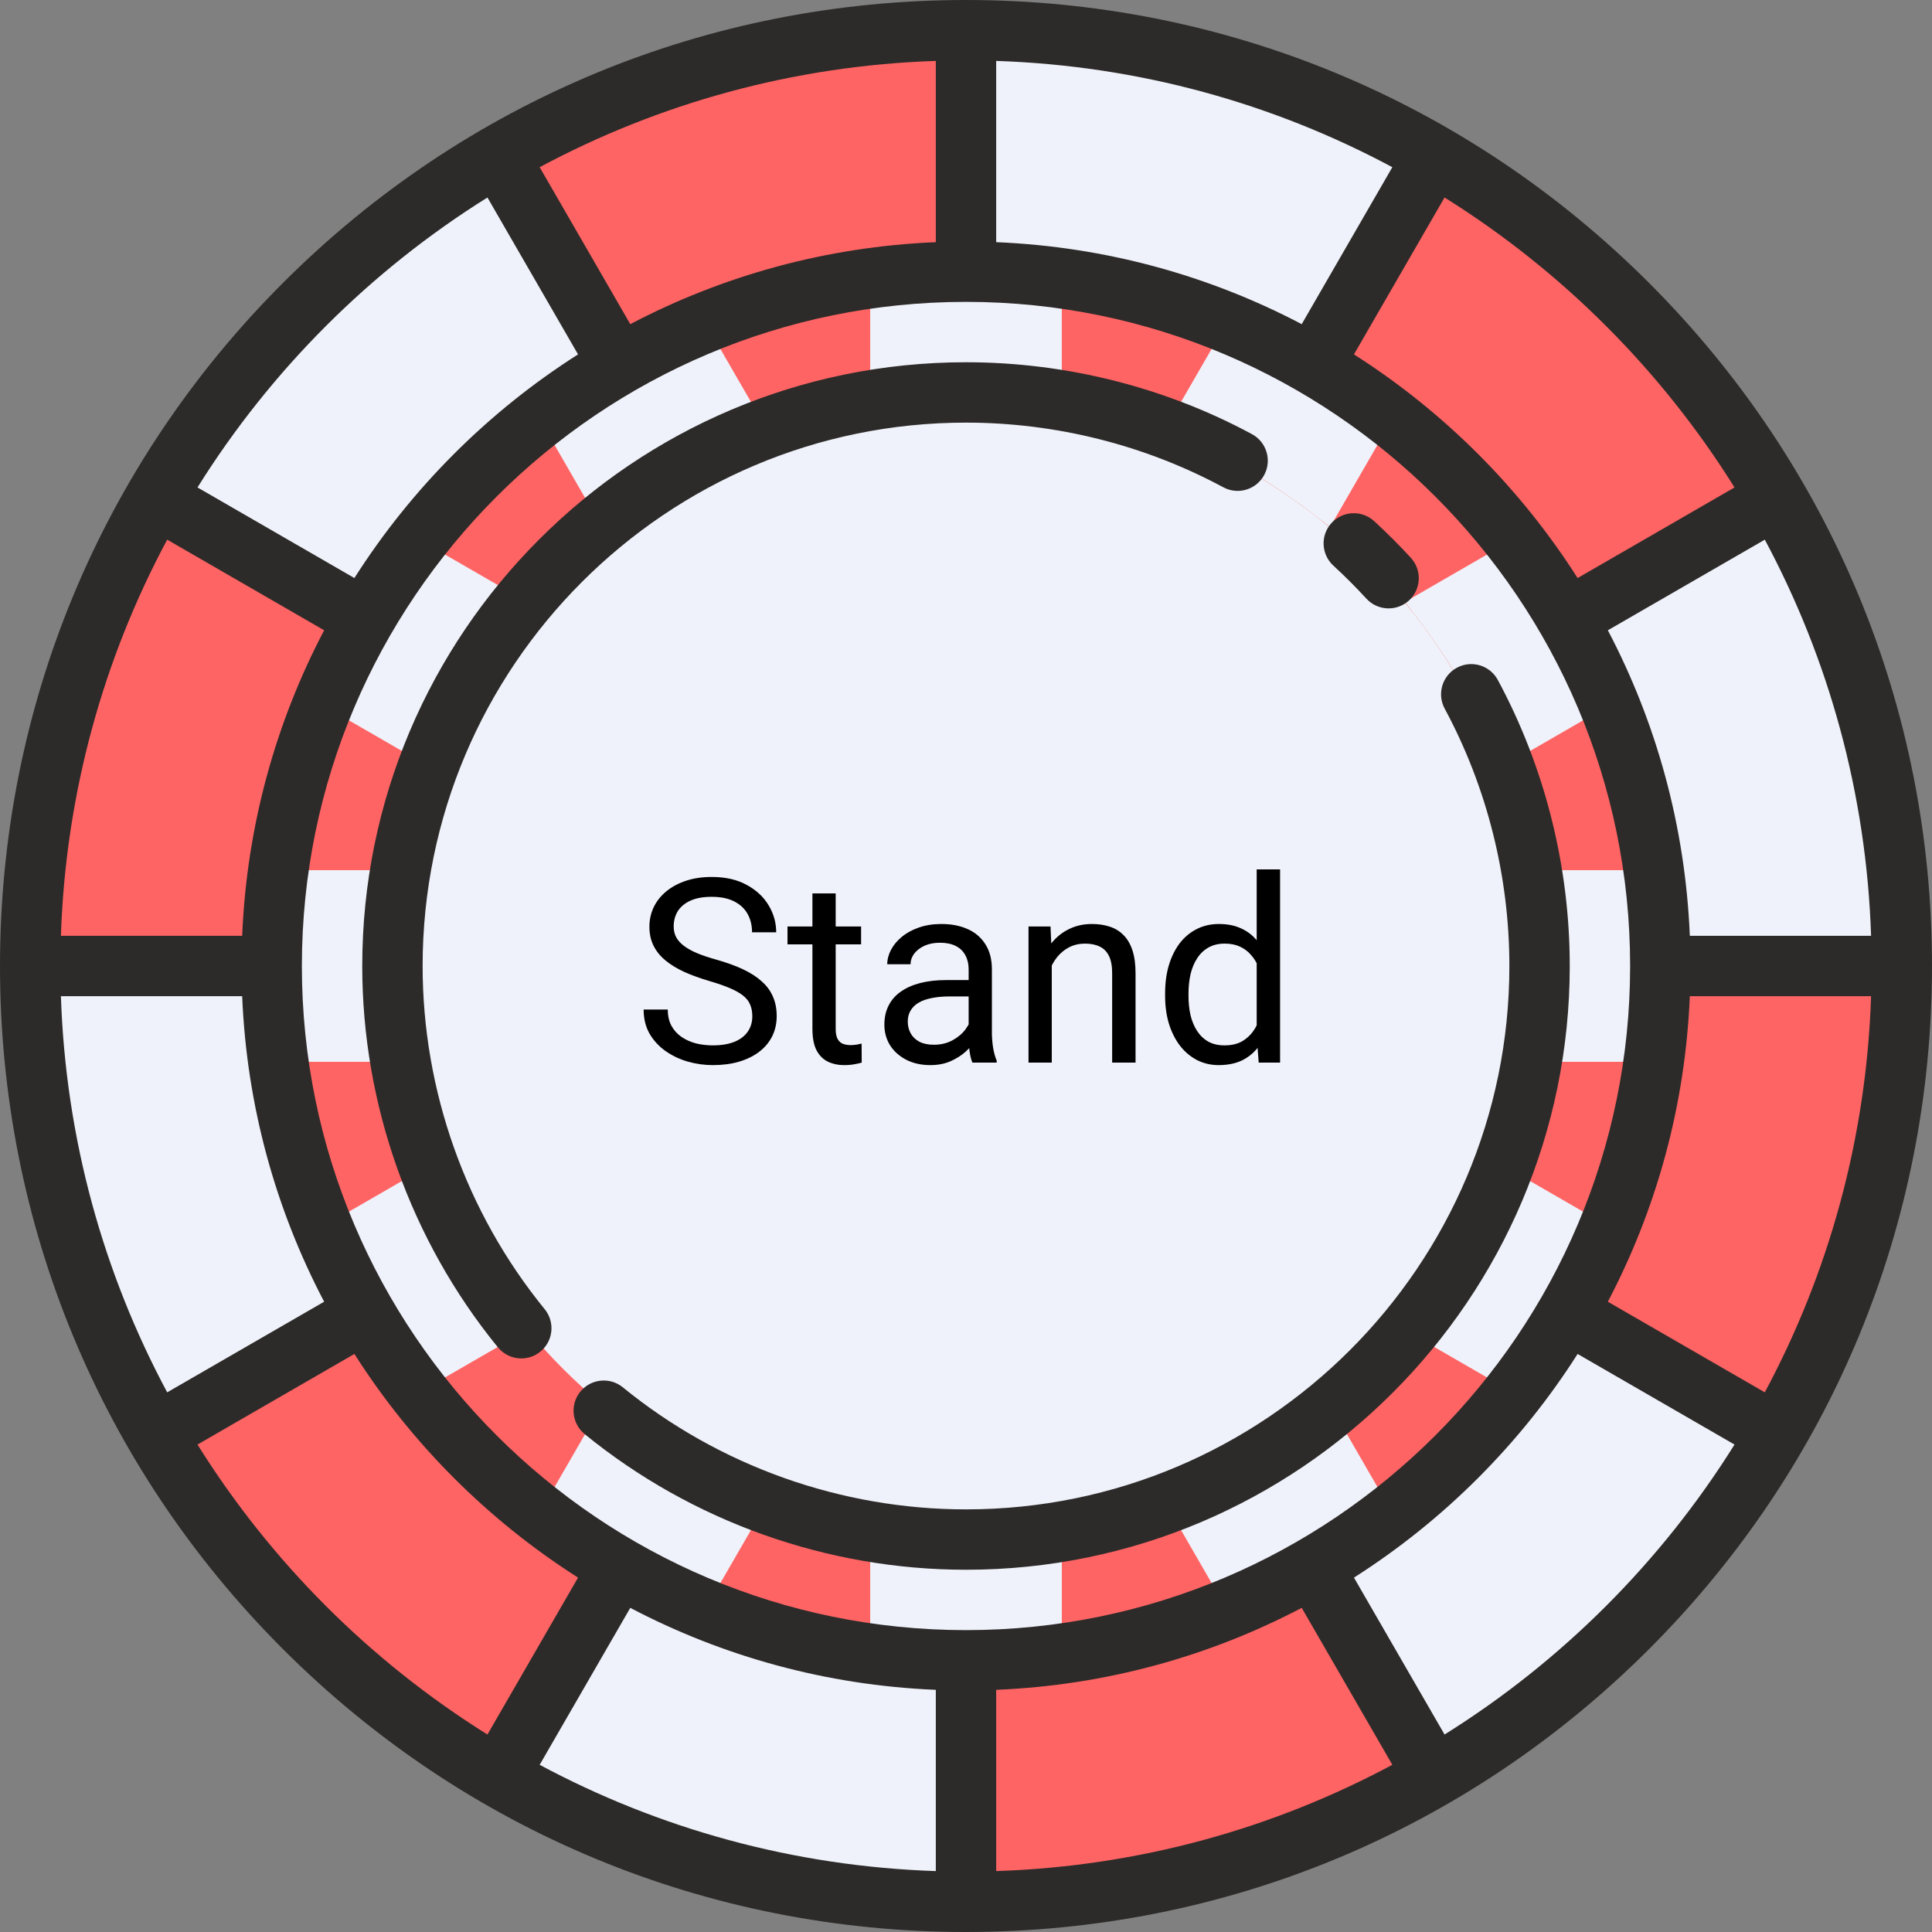 <svg width="120" height="120" viewBox="0 0 120 120" fill="none" xmlns="http://www.w3.org/2000/svg">
<rect x="0" y="0" width="120" height="120" fill="#808080" stroke="none"/>
<g clip-path="url(#clip0_7_541)">
<path d="M60 118.125C92.102 118.125 118.125 92.102 118.125 60C118.125 27.898 92.102 1.875 60 1.875C27.898 1.875 1.875 27.898 1.875 60C1.875 92.102 27.898 118.125 60 118.125Z" fill="#515262"/>
<path d="M60 117.656C91.843 117.656 117.656 91.843 117.656 60C117.656 28.157 91.843 2.344 60 2.344C28.157 2.344 2.344 28.157 2.344 60C2.344 91.843 28.157 117.656 60 117.656Z" fill="#FF6464"/>
<path d="M60 95.391C79.546 95.391 95.391 79.546 95.391 60C95.391 40.454 79.546 24.609 60 24.609C40.454 24.609 24.609 40.454 24.609 60C24.609 79.546 40.454 95.391 60 95.391Z" fill="#EFF2FA"/>
<path d="M22.647 38.434L9.655 30.933C4.708 39.484 1.875 49.411 1.875 60H16.875C16.875 52.144 18.977 44.779 22.647 38.434Z" fill="#FF6464"/>
<path d="M38.434 22.647L30.933 9.655C22.113 14.759 14.759 22.113 9.655 30.933L22.647 38.434C26.434 31.89 31.89 26.434 38.434 22.647Z" fill="#EFF2FA"/>
<path d="M60 16.875V1.875C49.411 1.875 39.484 4.708 30.933 9.655L38.434 22.648C44.779 18.977 52.144 16.875 60 16.875Z" fill="#FF6464"/>
<path d="M103.125 60H118.125C118.125 49.411 115.292 39.484 110.345 30.933L97.353 38.434C101.023 44.779 103.125 52.144 103.125 60Z" fill="#EFF2FA"/>
<path d="M97.353 38.434L110.345 30.933C105.241 22.113 97.887 14.759 89.067 9.655L81.566 22.647C88.11 26.434 93.566 31.89 97.353 38.434Z" fill="#FF6464"/>
<path d="M81.566 22.647L89.067 9.655C80.516 4.708 70.589 1.875 60 1.875V16.875C67.856 16.875 75.222 18.977 81.566 22.647Z" fill="#EFF2FA"/>
<path d="M16.875 60H1.875C1.875 70.589 4.708 80.516 9.655 89.067L22.647 81.566C18.977 75.222 16.875 67.856 16.875 60Z" fill="#EFF2FA"/>
<path d="M81.566 97.353L89.067 110.345C97.887 105.241 105.241 97.887 110.345 89.067L97.353 81.566C93.566 88.11 88.11 93.566 81.566 97.353Z" fill="#EFF2FA"/>
<path d="M22.647 81.566L9.655 89.067C14.759 97.887 22.113 105.241 30.933 110.345L38.434 97.353C31.89 93.566 26.434 88.11 22.647 81.566Z" fill="#FF6464"/>
<path d="M103.125 60C103.125 67.856 101.023 75.222 97.353 81.566L110.345 89.067C115.292 80.516 118.125 70.589 118.125 60H103.125Z" fill="#FF6464"/>
<path d="M60 103.125V118.125C70.589 118.125 80.516 115.292 89.067 110.345L81.566 97.353C75.222 101.023 67.856 103.125 60 103.125Z" fill="#FF6464"/>
<path d="M38.434 97.353L30.934 110.345C39.484 115.292 49.411 118.125 60 118.125V103.125C52.144 103.125 44.779 101.023 38.434 97.353Z" fill="#EFF2FA"/>
<path d="M92.743 46.479C91.576 43.658 89.999 40.947 88.053 38.422L87.258 37.391L92.599 34.307L93.205 35.114C95.257 37.845 96.937 40.719 98.199 43.657L98.598 44.587L93.24 47.681L92.743 46.479Z" fill="#EFF2FA"/>
<path d="M92.294 35.799L88.956 37.726C90.909 40.262 92.555 43.044 93.796 46.044L97.151 44.107C95.872 41.129 94.217 38.359 92.294 35.799Z" fill="#EFF2FA"/>
<path d="M81.578 31.947C79.053 30.002 76.342 28.424 73.521 27.257L72.319 26.761L75.412 21.402L76.343 21.802C79.281 23.063 82.155 24.743 84.885 26.795L85.693 27.401L82.61 32.742L81.578 31.947Z" fill="#EFF2FA"/>
<path d="M73.956 26.204C76.956 27.445 79.738 29.091 82.274 31.044L84.201 27.706C81.641 25.783 78.871 24.128 75.893 22.849L73.956 26.204Z" fill="#EFF2FA"/>
<path d="M64.663 24.915C62.888 24.681 61.407 24.572 60 24.572C58.594 24.572 57.112 24.681 55.337 24.915L54.049 25.084V18.885L55.053 18.765C56.869 18.548 58.487 18.443 60 18.443C61.513 18.443 63.131 18.548 64.946 18.765L65.951 18.885V25.084L64.663 24.915Z" fill="#EFF2FA"/>
<path d="M55.188 19.897V23.785C56.767 23.576 58.365 23.432 60 23.432C61.635 23.432 63.233 23.577 64.811 23.785V19.897C63.231 19.708 61.631 19.583 60 19.583C58.369 19.583 56.769 19.708 55.188 19.897Z" fill="#EFF2FA"/>
<path d="M94.916 65.951L95.086 64.663C95.32 62.888 95.428 61.407 95.428 60C95.428 58.593 95.319 57.112 95.086 55.337L94.916 54.048H101.115L101.235 55.053C101.452 56.869 101.557 58.487 101.557 60C101.557 61.513 101.452 63.131 101.235 64.947L101.115 65.951H94.916V65.951V65.951Z" fill="#EFF2FA"/>
<path d="M96.568 60C96.568 61.635 96.424 63.233 96.216 64.812H100.104C100.292 63.231 100.418 61.631 100.418 60C100.418 58.369 100.292 56.769 100.104 55.188H96.216C96.424 56.767 96.568 58.365 96.568 60Z" fill="#EFF2FA"/>
<path d="M18.885 65.951L18.765 64.947C18.549 63.131 18.443 61.513 18.443 60C18.443 58.487 18.548 56.869 18.765 55.053L18.885 54.049H25.084L24.915 55.338C24.681 57.112 24.572 58.594 24.572 60C24.572 61.407 24.681 62.888 24.915 64.663L25.084 65.952H18.885V65.951Z" fill="#EFF2FA"/>
<path d="M23.432 60C23.432 58.365 23.576 56.767 23.784 55.188H19.897C19.708 56.769 19.583 58.369 19.583 60C19.583 61.631 19.708 63.231 19.897 64.812H23.785C23.576 63.233 23.432 61.635 23.432 60Z" fill="#EFF2FA"/>
<path d="M34.307 27.401L35.114 26.795C37.845 24.743 40.719 23.063 43.657 21.801L44.587 21.402L47.681 26.76L46.479 27.257C43.658 28.424 40.947 30.001 38.422 31.947L37.39 32.742L34.307 27.401Z" fill="#EFF2FA"/>
<path d="M37.727 31.044C40.262 29.091 43.044 27.445 46.044 26.204L44.107 22.849C41.129 24.128 38.359 25.783 35.799 27.706L37.727 31.044Z" fill="#EFF2FA"/>
<path d="M87.258 82.61L88.053 81.578C89.999 79.053 91.576 76.342 92.743 73.521L93.24 72.319L98.598 75.413L98.199 76.343C96.937 79.281 95.257 82.155 93.205 84.885L92.599 85.693L87.258 82.61Z" fill="#EFF2FA"/>
<path d="M97.151 75.893L93.796 73.956C92.556 76.957 90.91 79.738 88.956 82.274L92.294 84.201C94.217 81.641 95.873 78.871 97.151 75.893Z" fill="#EFF2FA"/>
<path d="M60 101.557C58.487 101.557 56.869 101.452 55.054 101.235L54.049 101.115V94.916L55.338 95.086C57.112 95.32 58.594 95.429 60 95.429C61.407 95.429 62.888 95.32 64.663 95.086L65.952 94.916V101.115L64.947 101.235C63.131 101.452 61.513 101.557 60 101.557Z" fill="#EFF2FA"/>
<path d="M64.811 100.103V96.216C63.233 96.424 61.635 96.568 60 96.568C58.365 96.568 56.767 96.424 55.188 96.216V100.104C56.769 100.292 58.369 100.417 60 100.417C61.631 100.417 63.231 100.292 64.811 100.103Z" fill="#EFF2FA"/>
<path d="M72.319 93.24L73.521 92.743C76.342 91.576 79.053 89.998 81.578 88.053L82.61 87.258L85.693 92.598L84.886 93.205C82.155 95.256 79.281 96.936 76.343 98.198L75.413 98.598L72.319 93.24Z" fill="#EFF2FA"/>
<path d="M82.274 88.956C79.738 90.909 76.956 92.555 73.956 93.796L75.893 97.151C78.871 95.872 81.641 94.217 84.201 92.294L82.274 88.956Z" fill="#EFF2FA"/>
<path d="M43.657 98.198C40.719 96.937 37.845 95.257 35.115 93.205L34.307 92.599L37.39 87.258L38.422 88.053C40.947 89.999 43.658 91.576 46.479 92.743L47.681 93.24L44.587 98.598L43.657 98.198Z" fill="#EFF2FA"/>
<path d="M46.044 93.796C43.044 92.555 40.262 90.909 37.727 88.956L35.799 92.294C38.359 94.217 41.129 95.872 44.107 97.151L46.044 93.796Z" fill="#EFF2FA"/>
<path d="M26.795 84.885C24.743 82.155 23.063 79.281 21.801 76.343L21.402 75.413L26.76 72.319L27.257 73.521C28.424 76.342 30.001 79.053 31.947 81.578L32.742 82.61L27.401 85.693L26.795 84.885Z" fill="#EFF2FA"/>
<path d="M31.044 82.274C29.091 79.738 27.445 76.956 26.204 73.956L22.849 75.893C24.128 78.871 25.783 81.641 27.706 84.201L31.044 82.274Z" fill="#EFF2FA"/>
<path d="M21.402 44.587L21.802 43.657C23.064 40.719 24.744 37.845 26.795 35.114L27.401 34.307L32.742 37.391L31.947 38.422C30.002 40.947 28.424 43.658 27.257 46.479L26.761 47.681L21.402 44.587Z" fill="#EFF2FA"/>
<path d="M22.849 44.107L26.204 46.044C27.444 43.043 29.09 40.262 31.044 37.726L27.706 35.799C25.783 38.359 24.128 41.129 22.849 44.107Z" fill="#EFF2FA"/>
<path d="M102.427 17.573C91.094 6.241 76.027 0 60 0C43.973 0 28.906 6.241 17.573 17.573C6.241 28.906 0 43.973 0 60C0 76.027 6.241 91.094 17.573 102.427C28.906 113.759 43.973 120 60 120C76.027 120 91.094 113.759 102.427 102.427C113.759 91.094 120 76.027 120 60C120 43.973 113.759 28.906 102.427 17.573ZM109.615 86.48L99.867 80.852C102.869 75.136 104.677 68.7 104.958 61.875H116.216C115.923 70.745 113.569 79.102 109.615 86.48ZM58.125 104.958V116.216C49.255 115.923 40.898 113.569 33.52 109.615L39.148 99.867C44.864 102.869 51.3 104.677 58.125 104.958ZM61.875 104.958C68.7 104.677 75.136 102.869 80.852 99.867L86.48 109.615C79.102 113.569 70.745 115.924 61.875 116.216L61.875 104.958ZM60 101.25C37.255 101.25 18.75 82.745 18.75 60C18.75 37.255 37.255 18.75 60 18.75C82.745 18.75 101.25 37.255 101.25 60C101.25 82.745 82.745 101.25 60 101.25ZM3.784 61.875H15.042C15.323 68.7 17.131 75.136 20.133 80.852L10.385 86.48C6.431 79.102 4.077 70.745 3.784 61.875ZM10.385 33.52L20.133 39.148C17.131 44.864 15.323 51.3 15.042 58.125H3.784C4.077 49.255 6.431 40.898 10.385 33.52ZM61.875 15.042V3.784C70.745 4.076 79.102 6.431 86.48 10.385L80.852 20.133C75.136 17.131 68.7 15.323 61.875 15.042ZM58.125 15.042C51.3 15.323 44.864 17.131 39.148 20.133L33.52 10.385C40.898 6.431 49.255 4.076 58.125 3.784L58.125 15.042ZM104.958 58.125C104.677 51.3 102.869 44.864 99.867 39.148L109.615 33.52C113.569 40.898 115.924 49.255 116.216 58.125L104.958 58.125ZM107.734 30.276L97.988 35.903C94.433 30.318 89.682 25.567 84.097 22.012L89.724 12.267C97.009 16.819 103.181 22.991 107.734 30.276ZM30.276 12.267L35.903 22.012C30.318 25.567 25.567 30.318 22.012 35.903L12.267 30.276C16.819 22.991 22.991 16.819 30.276 12.267ZM12.267 89.724L22.012 84.097C25.567 89.682 30.318 94.433 35.903 97.988L30.276 107.734C22.991 103.181 16.819 97.009 12.267 89.724ZM89.724 107.734L84.097 97.988C89.682 94.433 94.433 89.682 97.988 84.097L107.734 89.724C103.181 97.009 97.009 103.181 89.724 107.734Z" fill="#2D2B29"/>
<path d="M84.867 37.181C85.237 37.584 85.742 37.788 86.249 37.788C86.702 37.788 87.157 37.625 87.517 37.295C88.279 36.595 88.33 35.408 87.63 34.645C86.906 33.858 86.141 33.092 85.353 32.369C84.59 31.669 83.404 31.72 82.704 32.483C82.004 33.245 82.055 34.431 82.817 35.132C83.526 35.782 84.216 36.472 84.867 37.181Z" fill="#2D2B29"/>
<path d="M26.25 60C26.25 41.39 41.39 26.25 60 26.25C65.578 26.25 71.104 27.639 75.981 30.266C76.893 30.757 78.03 30.416 78.521 29.504C79.012 28.592 78.671 27.455 77.76 26.964C72.338 24.044 66.197 22.5 60 22.5C39.322 22.5 22.5 39.322 22.5 60C22.5 68.612 25.492 77.023 30.925 83.685C31.296 84.139 31.835 84.375 32.379 84.375C32.796 84.375 33.215 84.237 33.563 83.953C34.366 83.299 34.486 82.117 33.831 81.315C28.942 75.321 26.25 67.751 26.25 60Z" fill="#2D2B29"/>
<path d="M93.032 42.233C92.541 41.322 91.404 40.981 90.492 41.472C89.581 41.964 89.24 43.101 89.731 44.012C92.36 48.891 93.75 54.419 93.75 60C93.75 78.61 78.61 93.75 60 93.75C52.249 93.75 44.679 91.058 38.684 86.168C37.882 85.514 36.701 85.634 36.046 86.436C35.392 87.239 35.512 88.42 36.315 89.075C42.976 94.508 51.388 97.5 60 97.5C80.677 97.5 97.5 80.677 97.5 60C97.5 53.8 95.955 47.657 93.032 42.233Z" fill="#2D2B29"/>
<path d="M46.727 63.125C46.727 62.859 46.685 62.625 46.602 62.422C46.523 62.214 46.383 62.026 46.18 61.859C45.982 61.693 45.706 61.534 45.352 61.383C45.003 61.232 44.56 61.078 44.023 60.922C43.461 60.755 42.953 60.57 42.5 60.367C42.047 60.159 41.659 59.922 41.336 59.656C41.013 59.391 40.766 59.086 40.594 58.742C40.422 58.398 40.336 58.005 40.336 57.562C40.336 57.12 40.427 56.711 40.609 56.336C40.792 55.961 41.052 55.635 41.391 55.359C41.734 55.078 42.143 54.859 42.617 54.703C43.091 54.547 43.62 54.469 44.203 54.469C45.057 54.469 45.781 54.633 46.375 54.961C46.974 55.284 47.43 55.708 47.742 56.234C48.055 56.755 48.211 57.312 48.211 57.906H46.711C46.711 57.479 46.62 57.102 46.438 56.773C46.255 56.44 45.979 56.18 45.609 55.992C45.24 55.8 44.771 55.703 44.203 55.703C43.667 55.703 43.224 55.784 42.875 55.945C42.526 56.107 42.266 56.325 42.094 56.602C41.927 56.878 41.844 57.193 41.844 57.547C41.844 57.786 41.893 58.005 41.992 58.203C42.096 58.396 42.255 58.575 42.469 58.742C42.688 58.909 42.964 59.062 43.297 59.203C43.635 59.344 44.039 59.479 44.508 59.609C45.154 59.792 45.711 59.995 46.18 60.219C46.648 60.443 47.034 60.695 47.336 60.977C47.643 61.253 47.87 61.568 48.016 61.922C48.167 62.271 48.242 62.667 48.242 63.109C48.242 63.573 48.148 63.992 47.961 64.367C47.773 64.742 47.505 65.062 47.156 65.328C46.807 65.594 46.388 65.799 45.898 65.945C45.414 66.086 44.872 66.156 44.273 66.156C43.747 66.156 43.229 66.083 42.719 65.938C42.214 65.792 41.753 65.573 41.336 65.281C40.925 64.99 40.594 64.63 40.344 64.203C40.099 63.771 39.977 63.271 39.977 62.703H41.477C41.477 63.094 41.552 63.43 41.703 63.711C41.854 63.987 42.06 64.216 42.32 64.398C42.586 64.581 42.885 64.716 43.219 64.805C43.557 64.888 43.909 64.93 44.273 64.93C44.8 64.93 45.245 64.857 45.609 64.711C45.974 64.565 46.25 64.357 46.438 64.086C46.63 63.815 46.727 63.495 46.727 63.125ZM53.484 57.547V58.656H48.914V57.547H53.484ZM50.461 55.492H51.906V63.906C51.906 64.193 51.95 64.409 52.039 64.555C52.128 64.701 52.242 64.797 52.383 64.844C52.523 64.891 52.675 64.914 52.836 64.914C52.956 64.914 53.081 64.904 53.211 64.883C53.346 64.857 53.448 64.836 53.516 64.82L53.523 66C53.409 66.037 53.258 66.07 53.07 66.102C52.888 66.138 52.667 66.156 52.406 66.156C52.052 66.156 51.727 66.086 51.43 65.945C51.133 65.805 50.896 65.57 50.719 65.242C50.547 64.909 50.461 64.461 50.461 63.898V55.492ZM60.164 64.555V60.203C60.164 59.87 60.096 59.581 59.961 59.336C59.831 59.086 59.633 58.893 59.367 58.758C59.102 58.622 58.773 58.555 58.383 58.555C58.018 58.555 57.698 58.617 57.422 58.742C57.151 58.867 56.938 59.031 56.781 59.234C56.63 59.438 56.555 59.656 56.555 59.891H55.109C55.109 59.589 55.188 59.289 55.344 58.992C55.5 58.695 55.724 58.427 56.016 58.188C56.312 57.943 56.667 57.75 57.078 57.609C57.495 57.464 57.958 57.391 58.469 57.391C59.083 57.391 59.625 57.495 60.094 57.703C60.568 57.911 60.938 58.227 61.203 58.648C61.474 59.065 61.609 59.589 61.609 60.219V64.156C61.609 64.438 61.633 64.737 61.68 65.055C61.732 65.372 61.807 65.646 61.906 65.875V66H60.398C60.325 65.833 60.268 65.612 60.227 65.336C60.185 65.055 60.164 64.794 60.164 64.555ZM60.414 60.875L60.43 61.891H58.969C58.557 61.891 58.19 61.925 57.867 61.992C57.544 62.055 57.273 62.151 57.055 62.281C56.836 62.411 56.669 62.575 56.555 62.773C56.44 62.966 56.383 63.193 56.383 63.453C56.383 63.719 56.443 63.961 56.562 64.18C56.682 64.398 56.862 64.573 57.102 64.703C57.346 64.828 57.646 64.891 58 64.891C58.443 64.891 58.833 64.797 59.172 64.609C59.51 64.422 59.779 64.193 59.977 63.922C60.18 63.651 60.289 63.388 60.305 63.133L60.922 63.828C60.885 64.047 60.786 64.289 60.625 64.555C60.464 64.82 60.247 65.076 59.977 65.32C59.711 65.56 59.393 65.76 59.023 65.922C58.659 66.078 58.247 66.156 57.789 66.156C57.216 66.156 56.714 66.044 56.281 65.82C55.854 65.596 55.521 65.297 55.281 64.922C55.047 64.542 54.93 64.117 54.93 63.648C54.93 63.195 55.018 62.797 55.195 62.453C55.372 62.104 55.628 61.815 55.961 61.586C56.294 61.352 56.695 61.175 57.164 61.055C57.633 60.935 58.156 60.875 58.734 60.875H60.414ZM65.328 59.352V66H63.883V57.547H65.25L65.328 59.352ZM64.984 61.453L64.383 61.43C64.388 60.852 64.474 60.318 64.641 59.828C64.807 59.333 65.042 58.904 65.344 58.539C65.646 58.175 66.005 57.893 66.422 57.695C66.844 57.492 67.31 57.391 67.82 57.391C68.237 57.391 68.612 57.448 68.945 57.562C69.279 57.672 69.562 57.849 69.797 58.094C70.037 58.339 70.219 58.656 70.344 59.047C70.469 59.432 70.531 59.904 70.531 60.461V66H69.078V60.445C69.078 60.003 69.013 59.648 68.883 59.383C68.753 59.112 68.562 58.917 68.312 58.797C68.062 58.672 67.755 58.609 67.391 58.609C67.031 58.609 66.703 58.685 66.406 58.836C66.115 58.987 65.862 59.195 65.648 59.461C65.44 59.727 65.276 60.031 65.156 60.375C65.042 60.714 64.984 61.073 64.984 61.453ZM78.055 64.359V54H79.508V66H78.18L78.055 64.359ZM72.367 61.867V61.703C72.367 61.057 72.445 60.471 72.602 59.945C72.763 59.414 72.99 58.958 73.281 58.578C73.578 58.198 73.93 57.906 74.336 57.703C74.747 57.495 75.206 57.391 75.711 57.391C76.242 57.391 76.706 57.484 77.102 57.672C77.503 57.854 77.841 58.122 78.117 58.477C78.398 58.825 78.62 59.247 78.781 59.742C78.943 60.237 79.055 60.797 79.117 61.422V62.141C79.06 62.76 78.948 63.318 78.781 63.812C78.62 64.307 78.398 64.729 78.117 65.078C77.841 65.427 77.503 65.695 77.102 65.883C76.701 66.065 76.232 66.156 75.695 66.156C75.201 66.156 74.747 66.049 74.336 65.836C73.93 65.622 73.578 65.323 73.281 64.938C72.99 64.552 72.763 64.099 72.602 63.578C72.445 63.052 72.367 62.482 72.367 61.867ZM73.82 61.703V61.867C73.82 62.289 73.862 62.685 73.945 63.055C74.034 63.425 74.169 63.75 74.352 64.031C74.534 64.312 74.766 64.534 75.047 64.695C75.328 64.852 75.664 64.93 76.055 64.93C76.534 64.93 76.927 64.828 77.234 64.625C77.547 64.422 77.797 64.154 77.984 63.82C78.172 63.487 78.318 63.125 78.422 62.734V60.852C78.359 60.565 78.268 60.289 78.148 60.023C78.034 59.753 77.883 59.513 77.695 59.305C77.513 59.091 77.287 58.922 77.016 58.797C76.75 58.672 76.435 58.609 76.07 58.609C75.674 58.609 75.333 58.693 75.047 58.859C74.766 59.021 74.534 59.245 74.352 59.531C74.169 59.812 74.034 60.141 73.945 60.516C73.862 60.885 73.82 61.281 73.82 61.703Z" fill="black"/>
</g>
<defs>
<clipPath id="clip0_7_541">
<rect width="120" height="120" fill="white"/>
</clipPath>
</defs>
</svg>
